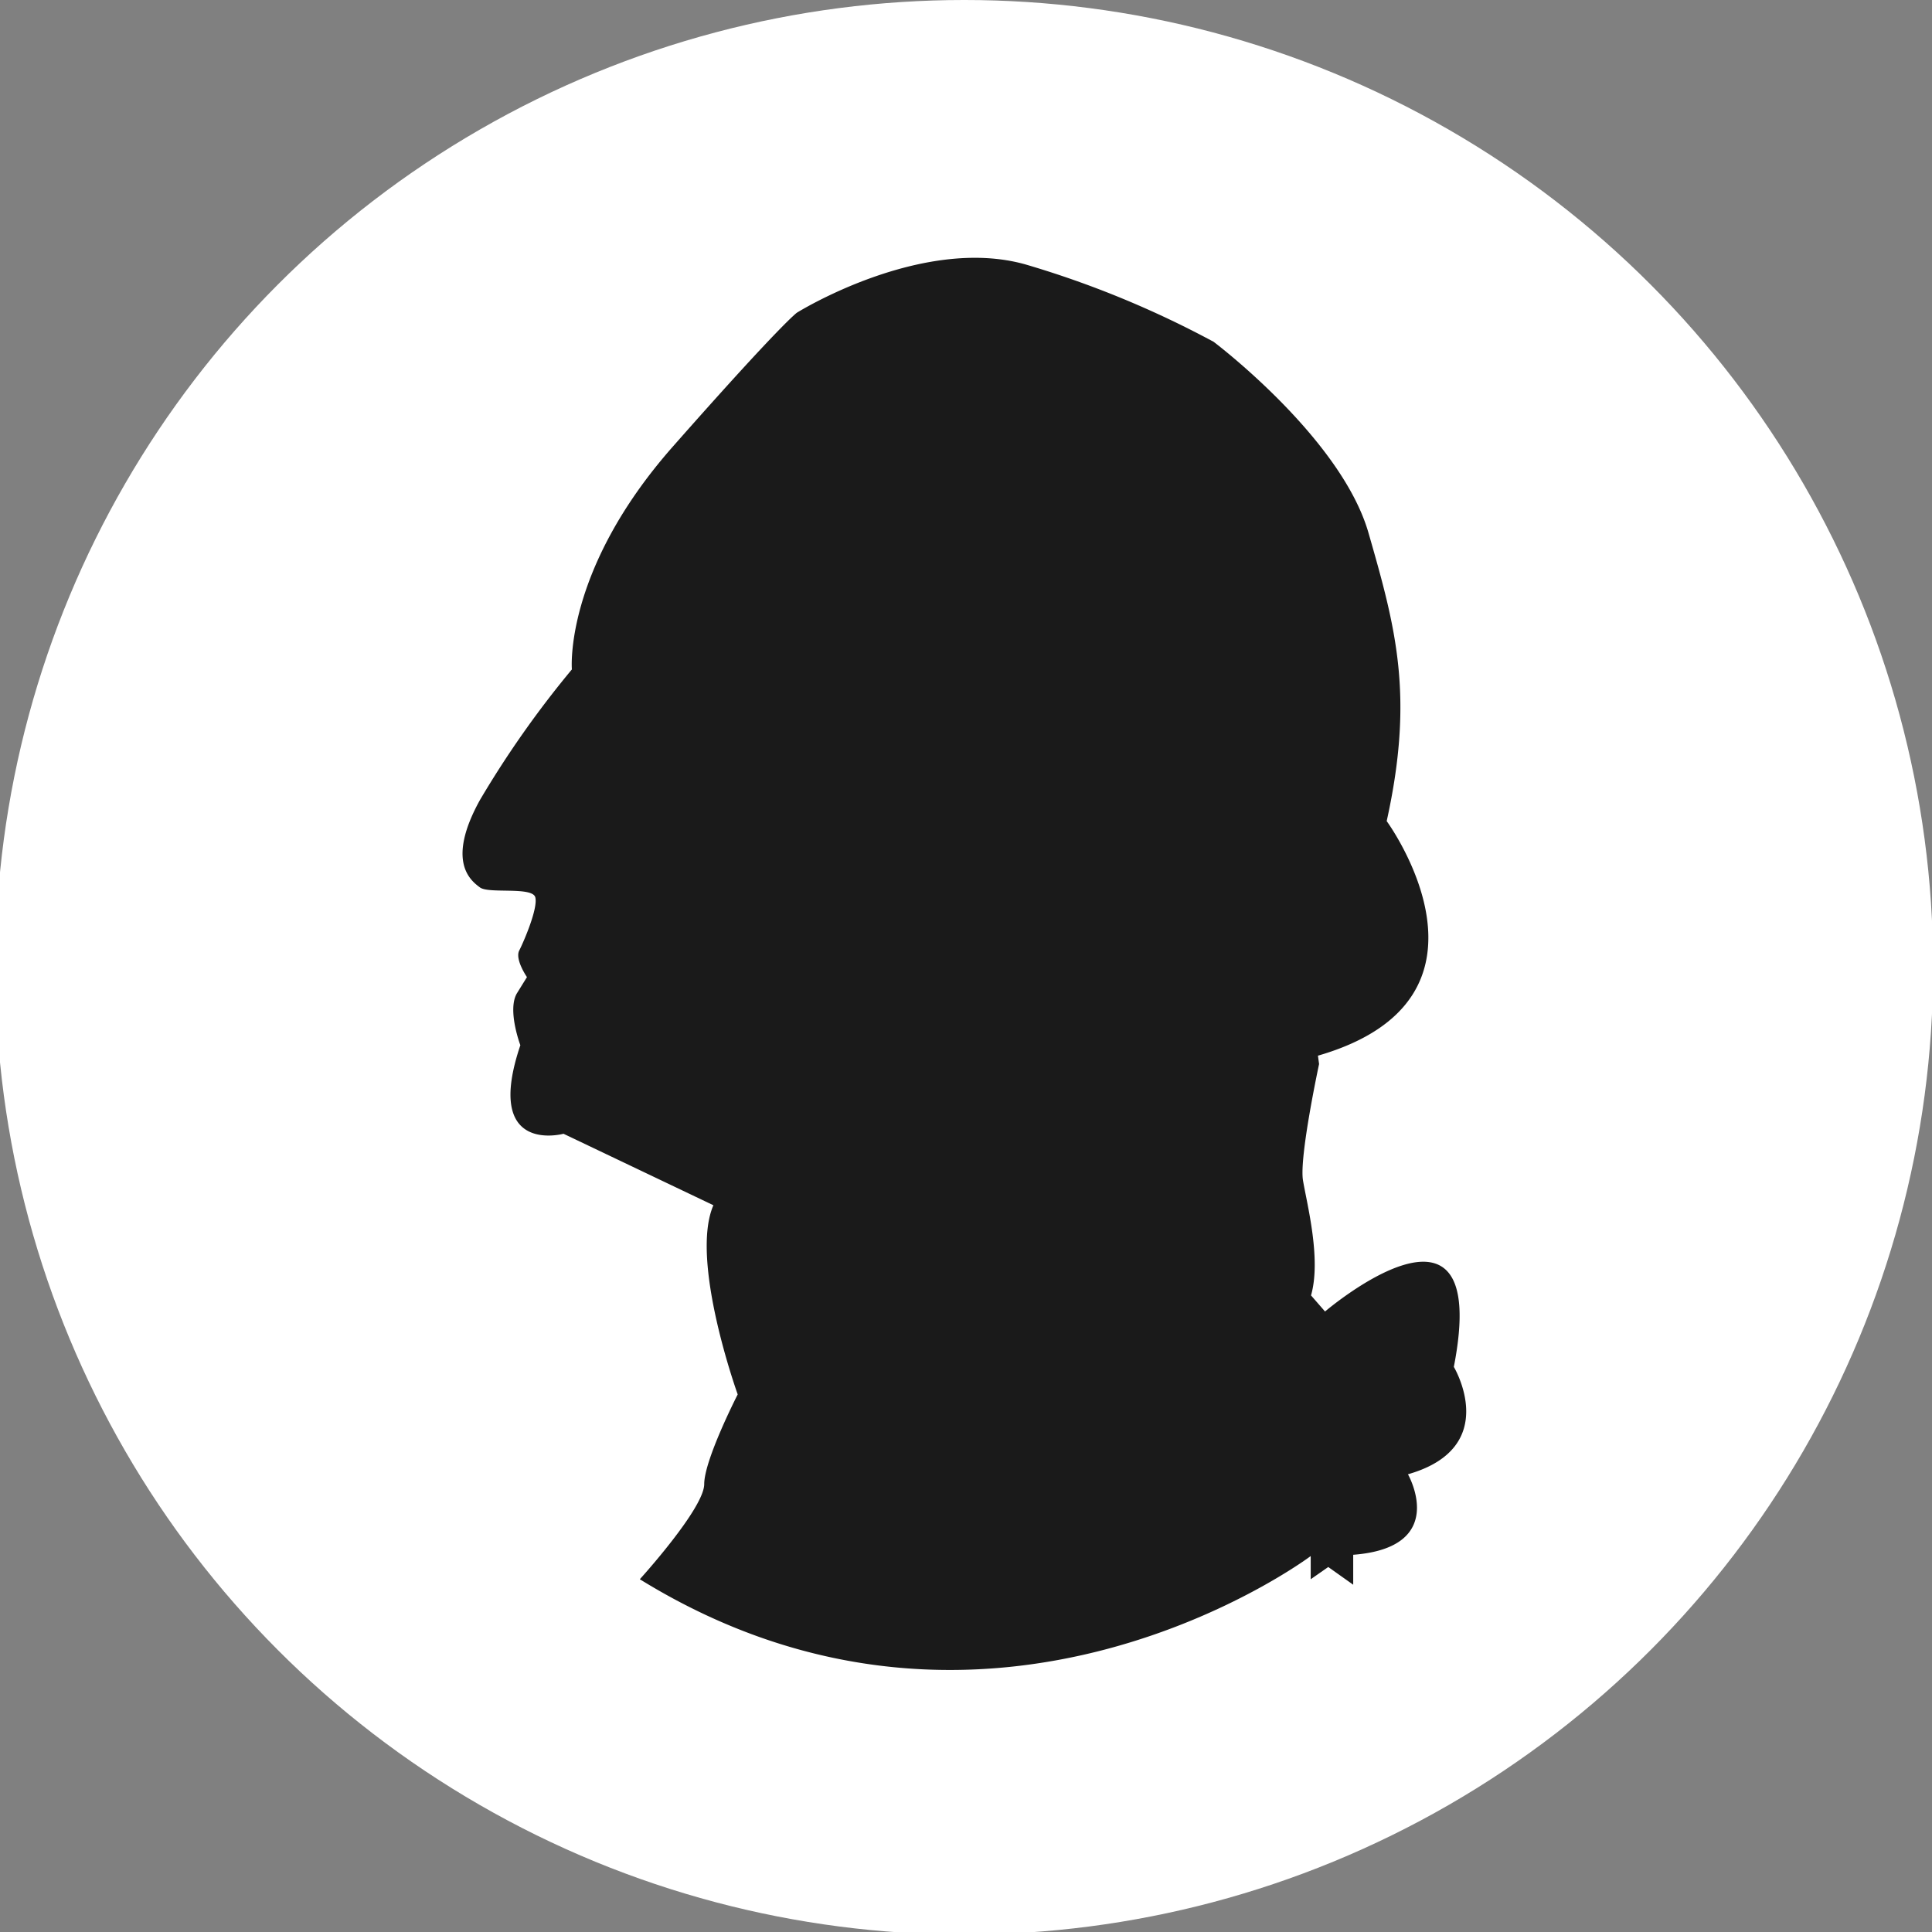 <svg id="Layer_1" data-name="Layer 1" xmlns="http://www.w3.org/2000/svg" viewBox="0 0 120 120"><rect x="0" y="0" width="120" height="120" fill="#808080" stroke="none"/><defs><style>.cls-1{fill:#fff;}.cls-2{fill:#1a1a1a;}</style></defs><title>coin-logo-white</title><ellipse class="cls-1" cx="59.89" cy="60.08" rx="60.18" ry="60.08"/><path class="cls-2" d="M81.93,66.09s-1.24,5.77-1,7.22,1.15,4.88.5,7.15l.87,1s10.4-8.87,8,3.44c0,0,3,5-2.85,6.67,0,0,2.6,4.54-3.4,5v1.86l-1.55-1.1-1.09.76,0-1.44s-19.84,14.91-41.67,1.44c0,0,4-4.4,4-5.91s2.08-5.57,2.08-5.57-3-8.32-1.51-11.75L35,70.42s-5,1.37-2.68-5.5c0,0-.83-2.2-.21-3.23l.62-1s-.76-1.1-.48-1.65,1.17-2.61,1-3.3-2.89-.21-3.44-.62-2.13-1.58,0-5.43a62,62,0,0,1,5.71-8.11S35,35.44,41.79,27.74s7.71-8.32,7.71-8.32,7.71-4.81,14.18-3a60.64,60.64,0,0,1,11.7,4.81S83.3,27.19,85,33.1,87.85,43.21,86.13,51c0,0,8.06,11-4.27,14.57"/></svg>